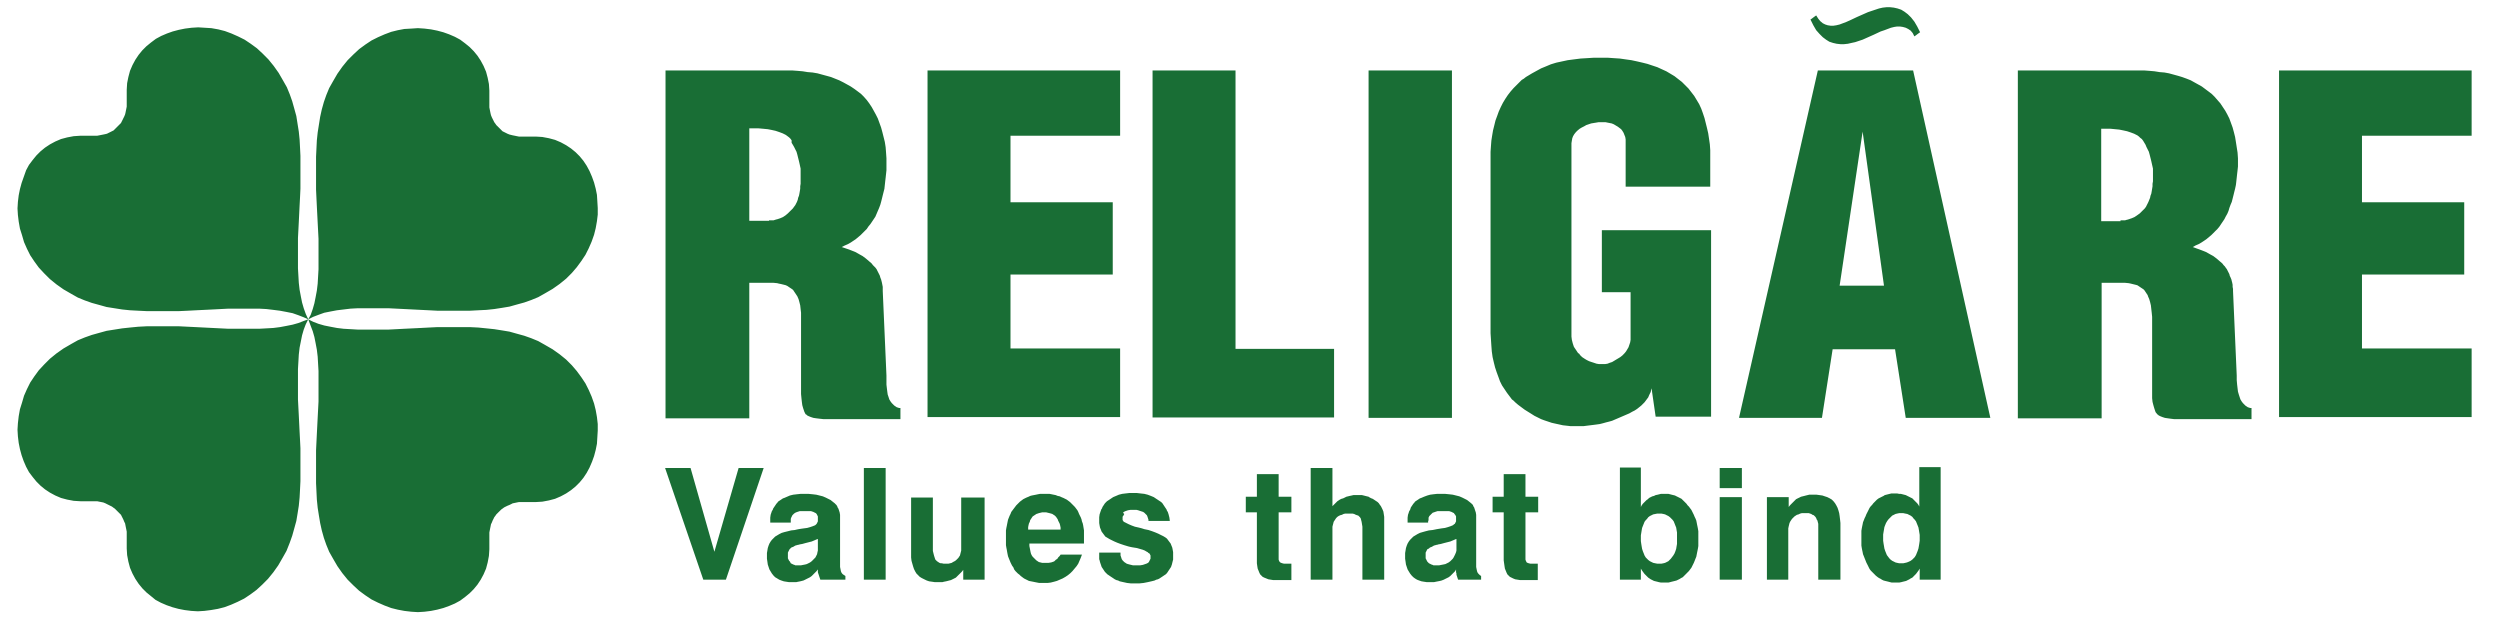 <?xml version="1.0" encoding="UTF-8"?>
<svg viewBox="0 0 81 20" version="1.1" xmlns="http://www.w3.org/2000/svg" xmlns:xlink="http://www.w3.org/1999/xlink">
    <!-- Generator: Sketch 59.1 (86144) - https://sketch.com -->
    <title>Logo/Religare</title>
    <desc>Created with Sketch.</desc>
    <g id="Page-1" stroke="none" stroke-width="1" fill="none" fill-rule="evenodd">
        <g id="Logos" transform="translate(-236, -359)" fill="#196E35">
            <g id="Logo/Religare" transform="translate(236.5, 359)">
                <g id="religare-[Converted]-01" transform="translate(0, 0.154)">
                    <path d="M9.487,10.192 L9.647,10.272 L9.82,10.338 L10.006,10.392 L10.205,10.432 L10.418,10.472 L10.631,10.498 L10.857,10.511 L11.097,10.525 L11.336,10.525 L11.576,10.525 L11.829,10.525 L12.081,10.525 L12.6,10.498 L13.133,10.472 L13.399,10.458 L13.665,10.445 L13.931,10.445 L14.197,10.445 L14.463,10.445 L14.729,10.445 L14.995,10.458 L15.262,10.485 L15.514,10.511 L15.767,10.551 L16.007,10.591 L16.246,10.658 L16.486,10.724 L16.712,10.804 L16.938,10.897 L17.151,11.017 L17.404,11.163 L17.63,11.323 L17.843,11.496 L18.029,11.682 L18.189,11.869 L18.335,12.068 L18.468,12.268 L18.575,12.481 L18.668,12.694 L18.748,12.92 L18.801,13.133 L18.841,13.359 L18.867,13.585 L18.867,13.798 L18.854,14.011 L18.841,14.224 L18.801,14.423 L18.748,14.623 L18.681,14.809 L18.601,14.995 L18.508,15.168 L18.402,15.328 L18.282,15.474 L18.149,15.607 L18.002,15.727 L17.843,15.834 L17.67,15.927 L17.484,16.007 L17.284,16.06 L17.071,16.1 L16.858,16.113 L16.632,16.113 L16.552,16.113 L16.472,16.113 L16.393,16.113 L16.313,16.113 L16.246,16.126 L16.18,16.14 L16.113,16.153 L16.06,16.18 L16.007,16.206 L15.94,16.233 L15.887,16.259 L15.834,16.286 L15.78,16.326 L15.741,16.353 L15.701,16.393 L15.661,16.432 L15.621,16.472 L15.581,16.512 L15.554,16.552 L15.514,16.605 L15.488,16.659 L15.461,16.712 L15.435,16.778 L15.408,16.832 L15.395,16.898 L15.381,16.965 L15.368,17.031 L15.355,17.098 L15.355,17.178 L15.355,17.257 L15.355,17.337 L15.355,17.417 L15.355,17.643 L15.341,17.856 L15.301,18.069 L15.248,18.269 L15.168,18.455 L15.075,18.628 L14.969,18.788 L14.849,18.934 L14.716,19.067 L14.57,19.187 L14.41,19.306 L14.237,19.4 L14.051,19.479 L13.864,19.546 L13.665,19.599 L13.465,19.639 L13.252,19.666 L13.04,19.679 L12.827,19.666 L12.6,19.639 L12.388,19.599 L12.175,19.546 L11.962,19.466 L11.749,19.373 L11.536,19.267 L11.336,19.133 L11.137,18.987 L10.951,18.814 L10.764,18.628 L10.591,18.415 L10.432,18.189 L10.285,17.936 L10.165,17.723 L10.072,17.497 L9.993,17.271 L9.926,17.031 L9.873,16.792 L9.833,16.552 L9.793,16.299 L9.766,16.033 L9.753,15.767 L9.74,15.501 L9.74,15.235 L9.74,14.969 L9.74,14.703 L9.74,14.437 L9.753,14.17 L9.766,13.904 L9.793,13.372 L9.82,12.853 L9.82,12.6 L9.82,12.348 L9.82,12.108 L9.82,11.869 L9.806,11.629 L9.793,11.403 L9.766,11.177 L9.726,10.964 L9.686,10.764 L9.633,10.578 L9.567,10.405 L9.487,10.192 L9.487,10.192 Z M9.487,10.192 L9.407,10.352 L9.341,10.525 L9.287,10.711 L9.247,10.911 L9.207,11.11 L9.181,11.336 L9.168,11.563 L9.154,11.802 L9.154,12.042 L9.154,12.281 L9.154,12.534 L9.154,12.787 L9.181,13.306 L9.207,13.838 L9.221,14.104 L9.234,14.37 L9.234,14.636 L9.234,14.902 L9.234,15.168 L9.234,15.435 L9.221,15.701 L9.207,15.967 L9.181,16.233 L9.141,16.486 L9.101,16.725 L9.035,16.965 L8.968,17.204 L8.888,17.43 L8.782,17.696 L8.662,17.909 L8.516,18.162 L8.356,18.388 L8.183,18.601 L7.997,18.788 L7.81,18.96 L7.611,19.107 L7.411,19.24 L7.198,19.346 L6.985,19.44 L6.773,19.519 L6.56,19.573 L6.333,19.612 L6.121,19.639 L5.908,19.652 L5.695,19.639 L5.482,19.612 L5.282,19.573 L5.083,19.519 L4.896,19.453 L4.71,19.373 L4.537,19.28 L4.391,19.16 L4.244,19.04 L4.111,18.907 L3.992,18.761 L3.885,18.601 L3.792,18.428 L3.712,18.242 L3.659,18.042 L3.619,17.83 L3.606,17.617 L3.606,17.39 L3.606,17.311 L3.606,17.231 L3.606,17.151 L3.606,17.071 L3.593,17.005 L3.579,16.938 L3.566,16.872 L3.553,16.805 L3.526,16.752 L3.499,16.685 L3.473,16.632 L3.446,16.579 L3.42,16.526 L3.38,16.486 L3.34,16.446 L3.3,16.406 L3.26,16.366 L3.22,16.326 L3.18,16.299 L3.127,16.259 L3.074,16.233 L3.02,16.206 L2.967,16.18 L2.914,16.153 L2.847,16.126 L2.781,16.113 L2.714,16.1 L2.648,16.086 L2.568,16.086 L2.488,16.086 L2.408,16.086 L2.328,16.086 L2.102,16.086 L1.889,16.073 L1.677,16.033 L1.477,15.98 L1.291,15.9 L1.118,15.807 L0.958,15.701 L0.812,15.581 L0.679,15.448 L0.559,15.301 L0.439,15.142 L0.346,14.969 L0.266,14.783 L0.2,14.596 L0.146,14.397 L0.106,14.197 L0.08,13.984 L0.067,13.771 L0.08,13.558 L0.106,13.332 L0.146,13.106 L0.213,12.893 L0.279,12.667 L0.373,12.454 L0.479,12.241 L0.612,12.042 L0.758,11.842 L0.931,11.656 L1.118,11.469 L1.331,11.296 L1.557,11.137 L1.81,10.99 L2.022,10.871 L2.249,10.778 L2.475,10.698 L2.714,10.631 L2.954,10.565 L3.207,10.525 L3.459,10.485 L3.712,10.458 L3.978,10.432 L4.244,10.418 L4.511,10.418 L4.777,10.418 L5.043,10.418 L5.309,10.418 L5.588,10.432 L5.854,10.445 L6.387,10.472 L6.906,10.498 L7.158,10.498 L7.411,10.498 L7.651,10.498 L7.89,10.498 L8.13,10.485 L8.356,10.472 L8.569,10.445 L8.782,10.405 L8.981,10.365 L9.168,10.312 L9.341,10.245 L9.487,10.192 L9.487,10.192 Z M9.487,10.192 L9.647,10.112 L9.82,10.046 L10.006,9.979 L10.205,9.939 L10.418,9.899 L10.631,9.873 L10.857,9.846 L11.097,9.833 L11.336,9.833 L11.576,9.833 L11.829,9.833 L12.081,9.833 L12.6,9.859 L13.133,9.886 L13.399,9.899 L13.665,9.913 L13.931,9.913 L14.197,9.913 L14.463,9.913 L14.729,9.913 L14.995,9.899 L15.262,9.886 L15.514,9.859 L15.767,9.82 L16.007,9.78 L16.246,9.713 L16.486,9.647 L16.712,9.567 L16.938,9.474 L17.151,9.354 L17.404,9.207 L17.63,9.048 L17.843,8.875 L18.029,8.689 L18.189,8.502 L18.335,8.303 L18.468,8.103 L18.575,7.89 L18.668,7.677 L18.748,7.451 L18.801,7.238 L18.841,7.012 L18.867,6.799 L18.867,6.586 L18.854,6.373 L18.841,6.16 L18.801,5.961 L18.748,5.761 L18.681,5.575 L18.601,5.389 L18.508,5.216 L18.402,5.056 L18.282,4.91 L18.149,4.777 L18.002,4.657 L17.843,4.551 L17.67,4.457 L17.484,4.378 L17.284,4.324 L17.071,4.284 L16.858,4.271 L16.632,4.271 L16.552,4.271 L16.472,4.271 L16.393,4.271 L16.313,4.271 L16.246,4.258 L16.18,4.244 L16.113,4.231 L16.06,4.218 L16.007,4.205 L15.94,4.178 L15.887,4.151 L15.834,4.125 L15.78,4.098 L15.741,4.058 L15.701,4.018 L15.661,3.978 L15.621,3.938 L15.581,3.899 L15.554,3.859 L15.514,3.805 L15.488,3.752 L15.461,3.699 L15.435,3.646 L15.408,3.579 L15.395,3.526 L15.381,3.459 L15.368,3.393 L15.355,3.326 L15.355,3.247 L15.355,3.167 L15.355,3.087 L15.355,3.007 L15.355,2.781 L15.341,2.568 L15.301,2.368 L15.248,2.169 L15.168,1.983 L15.075,1.81 L14.969,1.65 L14.849,1.504 L14.716,1.37 L14.57,1.251 L14.41,1.131 L14.237,1.038 L14.051,0.958 L13.864,0.891 L13.665,0.838 L13.465,0.798 L13.252,0.772 L13.04,0.758 L12.827,0.772 L12.6,0.785 L12.388,0.825 L12.175,0.878 L11.962,0.958 L11.749,1.051 L11.536,1.158 L11.336,1.291 L11.137,1.437 L10.951,1.61 L10.764,1.796 L10.591,2.009 L10.432,2.235 L10.285,2.488 L10.165,2.701 L10.072,2.927 L9.993,3.153 L9.926,3.393 L9.873,3.632 L9.833,3.885 L9.793,4.138 L9.766,4.391 L9.753,4.657 L9.74,4.923 L9.74,5.189 L9.74,5.455 L9.74,5.721 L9.74,5.988 L9.753,6.267 L9.766,6.533 L9.793,7.065 L9.82,7.584 L9.82,7.837 L9.82,8.09 L9.82,8.329 L9.82,8.569 L9.806,8.808 L9.793,9.035 L9.766,9.261 L9.726,9.474 L9.686,9.673 L9.633,9.859 L9.567,10.046 L9.487,10.192 L9.487,10.192 Z M9.487,10.192 L9.407,10.019 L9.341,9.833 L9.287,9.647 L9.247,9.447 L9.207,9.234 L9.181,9.008 L9.168,8.782 L9.154,8.542 L9.154,8.303 L9.154,8.063 L9.154,7.81 L9.154,7.558 L9.181,7.039 L9.207,6.506 L9.221,6.24 L9.234,5.961 L9.234,5.695 L9.234,5.429 L9.234,5.163 L9.234,4.896 L9.221,4.63 L9.207,4.364 L9.181,4.111 L9.141,3.859 L9.101,3.606 L9.035,3.366 L8.968,3.127 L8.888,2.901 L8.795,2.674 L8.675,2.462 L8.529,2.209 L8.369,1.983 L8.196,1.77 L8.01,1.583 L7.824,1.41 L7.624,1.264 L7.425,1.131 L7.212,1.025 L6.999,0.931 L6.786,0.852 L6.573,0.798 L6.347,0.758 L6.134,0.745 L5.921,0.732 L5.708,0.745 L5.495,0.772 L5.296,0.812 L5.096,0.865 L4.91,0.931 L4.723,1.011 L4.551,1.104 L4.391,1.224 L4.244,1.344 L4.111,1.477 L3.992,1.623 L3.885,1.783 L3.792,1.956 L3.712,2.142 L3.659,2.342 L3.619,2.541 L3.606,2.754 L3.606,2.98 L3.606,3.06 L3.606,3.14 L3.606,3.22 L3.606,3.3 L3.593,3.366 L3.579,3.433 L3.566,3.499 L3.553,3.553 L3.526,3.619 L3.499,3.672 L3.473,3.726 L3.446,3.779 L3.42,3.832 L3.38,3.872 L3.34,3.912 L3.3,3.952 L3.26,3.992 L3.22,4.032 L3.18,4.072 L3.127,4.098 L3.074,4.125 L3.02,4.151 L2.967,4.178 L2.914,4.191 L2.847,4.205 L2.781,4.218 L2.714,4.231 L2.648,4.244 L2.568,4.244 L2.488,4.244 L2.408,4.244 L2.328,4.244 L2.102,4.244 L1.889,4.258 L1.677,4.298 L1.477,4.351 L1.291,4.431 L1.118,4.524 L0.958,4.63 L0.812,4.75 L0.679,4.883 L0.559,5.03 L0.439,5.189 L0.346,5.362 L0.266,5.588 L0.2,5.775 L0.146,5.974 L0.106,6.174 L0.08,6.387 L0.067,6.6 L0.08,6.812 L0.106,7.025 L0.146,7.252 L0.213,7.464 L0.279,7.691 L0.373,7.904 L0.479,8.116 L0.612,8.316 L0.758,8.516 L0.931,8.702 L1.118,8.888 L1.331,9.061 L1.557,9.221 L1.81,9.367 L2.022,9.487 L2.249,9.58 L2.475,9.66 L2.714,9.726 L2.954,9.793 L3.207,9.833 L3.459,9.873 L3.712,9.899 L3.978,9.913 L4.244,9.926 L4.511,9.926 L4.777,9.926 L5.043,9.926 L5.309,9.926 L5.588,9.913 L5.854,9.899 L6.387,9.873 L6.906,9.846 L7.158,9.846 L7.411,9.846 L7.651,9.846 L7.89,9.846 L8.13,9.859 L8.356,9.886 L8.569,9.913 L8.782,9.953 L8.981,9.993 L9.168,10.059 L9.341,10.126 L9.487,10.192 L9.487,10.192 Z M29.552,2.129 L35.792,2.129 L35.792,4.244 L32.24,4.244 L32.24,6.4 L35.553,6.4 L35.553,8.742 L32.24,8.742 L32.24,11.137 L35.792,11.137 L35.792,13.359 L29.552,13.359 L29.552,2.129 L29.552,2.129 Z M21.089,2.129 L25.001,2.129 L25.174,2.129 L25.347,2.142 L25.507,2.156 L25.667,2.182 L25.826,2.195 L25.986,2.222 L26.132,2.262 L26.279,2.302 L26.425,2.342 L26.558,2.395 L26.691,2.448 L26.824,2.515 L26.944,2.581 L27.064,2.648 L27.183,2.728 L27.29,2.807 L27.396,2.887 L27.489,2.98 L27.583,3.087 L27.662,3.193 L27.742,3.313 L27.809,3.433 L27.875,3.553 L27.942,3.686 L27.995,3.832 L28.048,3.978 L28.088,4.125 L28.128,4.284 L28.168,4.444 L28.195,4.617 L28.208,4.79 L28.221,4.976 L28.221,5.109 L28.221,5.242 L28.221,5.362 L28.208,5.482 L28.195,5.602 L28.181,5.721 L28.168,5.841 L28.155,5.961 L28.128,6.067 L28.101,6.174 L28.075,6.28 L28.048,6.387 L28.022,6.48 L27.982,6.586 L27.942,6.679 L27.902,6.773 L27.862,6.866 L27.809,6.946 L27.756,7.025 L27.702,7.105 L27.636,7.185 L27.583,7.265 L27.516,7.331 L27.449,7.398 L27.383,7.464 L27.303,7.531 L27.223,7.598 L27.143,7.651 L27.064,7.704 L26.97,7.757 L26.877,7.797 L26.771,7.85 L26.931,7.904 L27.077,7.957 L27.21,8.01 L27.33,8.077 L27.449,8.143 L27.556,8.223 L27.649,8.303 L27.742,8.383 L27.782,8.436 L27.822,8.476 L27.862,8.516 L27.902,8.569 L27.928,8.622 L27.955,8.675 L27.982,8.728 L28.008,8.782 L28.022,8.835 L28.048,8.901 L28.062,8.955 L28.075,9.008 L28.088,9.074 L28.101,9.141 L28.101,9.207 L28.101,9.274 L28.221,12.015 L28.221,12.161 L28.221,12.308 L28.235,12.427 L28.248,12.534 L28.261,12.627 L28.288,12.707 L28.314,12.787 L28.354,12.853 L28.394,12.906 L28.434,12.946 L28.474,12.986 L28.514,13.013 L28.554,13.04 L28.594,13.053 L28.634,13.066 L28.674,13.066 L28.674,13.425 L26.292,13.425 L26.172,13.425 L26.052,13.412 L25.946,13.399 L25.853,13.385 L25.773,13.359 L25.706,13.332 L25.68,13.319 L25.653,13.306 L25.627,13.279 L25.6,13.266 L25.587,13.239 L25.573,13.212 L25.56,13.186 L25.547,13.146 L25.52,13.066 L25.494,12.973 L25.48,12.867 L25.467,12.747 L25.454,12.614 L25.454,12.467 L25.454,10.112 L25.454,9.979 L25.44,9.859 L25.427,9.74 L25.4,9.633 L25.374,9.54 L25.334,9.447 L25.307,9.407 L25.281,9.367 L25.254,9.327 L25.227,9.287 L25.201,9.247 L25.174,9.221 L25.134,9.194 L25.094,9.168 L25.054,9.141 L25.015,9.114 L24.961,9.088 L24.908,9.074 L24.855,9.061 L24.802,9.048 L24.735,9.035 L24.682,9.021 L24.549,9.008 L24.402,9.008 L23.777,9.008 L23.777,13.399 L21.063,13.399 L21.063,2.129 L21.089,2.129 Z M36.843,2.129 L39.531,2.129 L39.531,11.15 L42.724,11.15 L42.724,13.372 L36.843,13.372 L36.843,2.129 L36.843,2.129 Z M43.842,2.129 L46.543,2.129 L46.543,13.385 L43.842,13.385 L43.842,2.129 L43.842,2.129 Z M53.01,12.427 L52.996,12.481 L52.983,12.547 L52.956,12.6 L52.93,12.654 L52.903,12.72 L52.863,12.773 L52.823,12.827 L52.783,12.88 L52.73,12.933 L52.677,12.986 L52.61,13.04 L52.544,13.093 L52.464,13.146 L52.384,13.186 L52.291,13.239 L52.198,13.279 L52.105,13.319 L52.012,13.359 L51.919,13.399 L51.825,13.439 L51.732,13.479 L51.639,13.505 L51.533,13.532 L51.44,13.558 L51.333,13.585 L51.24,13.598 L51.133,13.612 L51.027,13.625 L50.921,13.638 L50.814,13.652 L50.708,13.652 L50.561,13.652 L50.521,13.652 L50.481,13.652 L50.428,13.652 L50.375,13.652 L50.255,13.638 L50.136,13.625 L50.016,13.598 L49.896,13.572 L49.776,13.545 L49.657,13.505 L49.537,13.465 L49.43,13.425 L49.324,13.372 L49.217,13.319 L49.111,13.252 L49.005,13.186 L48.898,13.119 L48.792,13.04 L48.685,12.96 L48.592,12.88 L48.539,12.827 L48.486,12.787 L48.446,12.733 L48.406,12.68 L48.326,12.574 L48.246,12.454 L48.166,12.334 L48.1,12.201 L48.047,12.055 L47.993,11.909 L47.94,11.749 L47.9,11.589 L47.86,11.416 L47.834,11.23 L47.82,11.044 L47.807,10.844 L47.794,10.644 L47.794,10.432 L47.794,4.95 L47.794,4.763 L47.807,4.577 L47.82,4.404 L47.847,4.231 L47.874,4.072 L47.914,3.912 L47.953,3.752 L48.007,3.606 L48.06,3.459 L48.126,3.313 L48.193,3.18 L48.273,3.047 L48.353,2.927 L48.446,2.807 L48.539,2.701 L48.645,2.595 L48.699,2.541 L48.752,2.488 L48.805,2.435 L48.872,2.395 L48.938,2.342 L49.005,2.302 L49.071,2.262 L49.138,2.222 L49.284,2.142 L49.43,2.062 L49.59,1.996 L49.75,1.929 L49.923,1.876 L50.109,1.836 L50.295,1.796 L50.495,1.77 L50.708,1.743 L50.921,1.73 L51.147,1.716 L51.386,1.716 L51.586,1.716 L51.785,1.73 L51.985,1.743 L52.171,1.77 L52.358,1.796 L52.544,1.836 L52.717,1.876 L52.877,1.916 L53.036,1.969 L53.196,2.022 L53.342,2.089 L53.489,2.156 L53.622,2.235 L53.755,2.315 L53.874,2.408 L53.994,2.501 L54.101,2.608 L54.207,2.714 L54.3,2.834 L54.393,2.954 L54.473,3.087 L54.553,3.22 L54.62,3.366 L54.673,3.513 L54.726,3.672 L54.766,3.832 L54.806,3.992 L54.846,4.165 L54.872,4.338 L54.899,4.524 L54.912,4.71 L54.912,4.91 L54.912,5.894 L52.171,5.894 L52.171,4.444 L52.171,4.364 L52.158,4.284 L52.131,4.218 L52.105,4.151 L52.065,4.085 L52.025,4.032 L51.972,3.992 L51.919,3.952 L51.852,3.912 L51.785,3.872 L51.719,3.845 L51.652,3.832 L51.586,3.819 L51.519,3.805 L51.44,3.805 L51.36,3.805 L51.36,3.805 L51.333,3.805 L51.306,3.805 L51.293,3.805 L51.213,3.819 L51.133,3.832 L51.054,3.845 L50.974,3.872 L50.894,3.899 L50.827,3.938 L50.748,3.978 L50.681,4.018 L50.615,4.072 L50.561,4.125 L50.508,4.191 L50.468,4.258 L50.442,4.324 L50.428,4.404 L50.415,4.484 L50.415,4.564 L50.415,10.644 L50.415,10.751 L50.428,10.857 L50.442,10.911 L50.455,10.964 L50.468,11.004 L50.481,11.044 L50.495,11.084 L50.521,11.123 L50.548,11.163 L50.575,11.203 L50.601,11.243 L50.628,11.283 L50.668,11.31 L50.694,11.35 L50.761,11.416 L50.841,11.469 L50.907,11.509 L50.987,11.549 L51.067,11.576 L51.147,11.602 L51.227,11.629 L51.306,11.642 L51.32,11.642 L51.346,11.642 L51.373,11.642 L51.4,11.642 L51.44,11.642 L51.466,11.642 L51.493,11.642 L51.506,11.642 L51.586,11.629 L51.652,11.602 L51.732,11.576 L51.799,11.536 L51.865,11.496 L51.932,11.456 L51.998,11.416 L52.065,11.363 L52.131,11.296 L52.185,11.23 L52.225,11.163 L52.264,11.097 L52.291,11.017 L52.318,10.937 L52.331,10.857 L52.331,10.764 L52.331,9.314 L51.4,9.314 L51.4,7.305 L54.939,7.305 L54.939,13.346 L53.143,13.346 L53.01,12.427 L53.01,12.427 Z M58.398,2.129 L61.485,2.129 L63.987,13.385 L61.246,13.385 L60.9,11.163 L58.877,11.163 L58.531,13.385 L55.844,13.385 L58.398,2.129 L58.398,2.129 Z M64.878,2.129 L68.803,2.129 L68.976,2.129 L69.149,2.142 L69.309,2.156 L69.469,2.182 L69.628,2.195 L69.775,2.222 L69.921,2.262 L70.067,2.302 L70.2,2.342 L70.347,2.395 L70.48,2.448 L70.6,2.515 L70.719,2.581 L70.839,2.648 L70.946,2.728 L71.052,2.807 L71.158,2.887 L71.252,2.98 L71.345,3.087 L71.438,3.193 L71.518,3.313 L71.598,3.433 L71.664,3.553 L71.731,3.686 L71.784,3.832 L71.837,3.978 L71.877,4.125 L71.917,4.284 L71.943,4.444 L71.97,4.617 L71.997,4.79 L72.01,4.976 L72.01,5.109 L72.01,5.242 L71.997,5.362 L71.983,5.482 L71.97,5.602 L71.957,5.721 L71.943,5.841 L71.917,5.961 L71.89,6.067 L71.864,6.174 L71.837,6.28 L71.81,6.387 L71.77,6.48 L71.731,6.586 L71.704,6.679 L71.664,6.773 L71.611,6.866 L71.571,6.946 L71.518,7.025 L71.464,7.105 L71.411,7.185 L71.345,7.265 L71.278,7.331 L71.212,7.398 L71.145,7.464 L71.065,7.531 L70.985,7.598 L70.906,7.651 L70.826,7.704 L70.733,7.757 L70.64,7.797 L70.546,7.85 L70.693,7.904 L70.839,7.957 L70.972,8.01 L71.092,8.077 L71.212,8.143 L71.318,8.223 L71.411,8.303 L71.504,8.383 L71.544,8.436 L71.584,8.476 L71.611,8.516 L71.651,8.569 L71.677,8.622 L71.704,8.675 L71.731,8.728 L71.744,8.782 L71.77,8.835 L71.797,8.901 L71.81,8.955 L71.824,9.008 L71.837,9.074 L71.837,9.141 L71.85,9.207 L71.85,9.274 L71.97,12.015 L71.97,12.161 L71.983,12.308 L71.997,12.427 L72.01,12.534 L72.037,12.627 L72.063,12.707 L72.09,12.787 L72.13,12.853 L72.17,12.906 L72.21,12.946 L72.249,12.986 L72.289,13.013 L72.329,13.04 L72.369,13.053 L72.409,13.066 L72.449,13.066 L72.449,13.425 L70.054,13.425 L69.934,13.425 L69.828,13.412 L69.735,13.399 L69.642,13.385 L69.562,13.359 L69.495,13.332 L69.469,13.319 L69.442,13.306 L69.415,13.279 L69.389,13.266 L69.375,13.239 L69.349,13.212 L69.336,13.186 L69.322,13.146 L69.296,13.066 L69.269,12.973 L69.242,12.867 L69.229,12.747 L69.229,12.614 L69.229,12.467 L69.229,10.112 L69.216,9.979 L69.202,9.859 L69.189,9.74 L69.163,9.633 L69.136,9.54 L69.096,9.447 L69.083,9.407 L69.056,9.367 L69.03,9.327 L69.003,9.287 L68.976,9.247 L68.95,9.221 L68.91,9.194 L68.87,9.168 L68.83,9.141 L68.79,9.114 L68.75,9.088 L68.697,9.074 L68.644,9.061 L68.59,9.048 L68.537,9.035 L68.471,9.021 L68.338,9.008 L68.191,9.008 L67.593,9.008 L67.593,13.399 L64.878,13.399 L64.878,2.129 L64.878,2.129 Z M73.341,2.129 L79.581,2.129 L79.581,4.244 L76.028,4.244 L76.028,6.4 L79.341,6.4 L79.341,8.742 L76.028,8.742 L76.028,11.137 L79.581,11.137 L79.581,13.359 L73.341,13.359 L73.341,2.129 L73.341,2.129 Z M58.159,0.479 L58.252,0.665 L58.345,0.825 L58.452,0.945 L58.558,1.051 L58.664,1.131 L58.771,1.198 L58.891,1.237 L59.01,1.264 L59.13,1.277 L59.25,1.277 L59.37,1.264 L59.489,1.237 L59.609,1.211 L59.729,1.171 L59.849,1.131 L59.968,1.078 L60.208,0.971 L60.434,0.865 L60.554,0.825 L60.66,0.785 L60.767,0.745 L60.873,0.719 L60.966,0.705 L61.059,0.705 L61.153,0.719 L61.246,0.745 L61.326,0.785 L61.405,0.838 L61.472,0.918 L61.525,1.025 L61.565,0.998 L61.618,0.958 L61.672,0.918 L61.711,0.891 L61.618,0.705 L61.525,0.546 L61.419,0.412 L61.312,0.306 L61.206,0.226 L61.099,0.16 L60.98,0.12 L60.86,0.093 L60.74,0.08 L60.62,0.08 L60.501,0.093 L60.381,0.12 L60.261,0.16 L60.141,0.2 L60.022,0.24 L59.902,0.293 L59.662,0.399 L59.436,0.506 L59.316,0.559 L59.21,0.599 L59.104,0.639 L58.997,0.665 L58.904,0.679 L58.811,0.679 L58.718,0.665 L58.638,0.639 L58.558,0.599 L58.478,0.532 L58.412,0.452 L58.345,0.346 L58.305,0.373 L58.252,0.412 L58.199,0.452 L58.159,0.479 L58.159,0.479 Z M68.205,6.985 L68.258,6.985 L68.311,6.985 L68.351,6.985 L68.391,6.972 L68.444,6.959 L68.484,6.946 L68.524,6.932 L68.564,6.919 L68.657,6.879 L68.737,6.826 L68.83,6.759 L68.91,6.679 L68.95,6.64 L68.99,6.6 L69.03,6.546 L69.056,6.493 L69.083,6.44 L69.109,6.387 L69.136,6.32 L69.163,6.254 L69.176,6.187 L69.202,6.121 L69.216,6.041 L69.229,5.961 L69.242,5.881 L69.242,5.801 L69.256,5.721 L69.256,5.628 L69.256,5.309 L69.229,5.189 L69.202,5.069 L69.176,4.963 L69.149,4.857 L69.123,4.763 L69.083,4.684 L69.043,4.604 L69.016,4.537 L68.976,4.471 L68.936,4.404 L68.896,4.351 L68.843,4.311 L68.803,4.271 L68.75,4.231 L68.697,4.205 L68.644,4.178 L68.537,4.138 L68.417,4.098 L68.298,4.072 L68.165,4.045 L68.032,4.032 L67.885,4.018 L67.739,4.018 L67.579,4.018 L67.579,7.012 L68.205,7.012 L68.205,6.985 Z M60.541,9.101 L59.849,4.111 L59.104,9.101 L60.541,9.101 L60.541,9.101 Z M24.416,6.985 L24.469,6.985 L24.509,6.985 L24.562,6.985 L24.602,6.972 L24.642,6.959 L24.695,6.946 L24.735,6.932 L24.775,6.919 L24.868,6.879 L24.948,6.826 L25.028,6.759 L25.108,6.679 L25.148,6.64 L25.188,6.6 L25.227,6.546 L25.267,6.493 L25.294,6.44 L25.321,6.387 L25.347,6.32 L25.36,6.254 L25.387,6.187 L25.4,6.121 L25.414,6.041 L25.427,5.961 L25.427,5.881 L25.44,5.801 L25.44,5.721 L25.44,5.628 L25.44,5.309 L25.414,5.189 L25.387,5.069 L25.36,4.963 L25.334,4.857 L25.307,4.763 L25.267,4.684 L25.227,4.604 L25.188,4.537 L25.148,4.471 L25.148,4.391 L25.108,4.338 L25.068,4.298 L25.015,4.258 L24.961,4.218 L24.908,4.191 L24.855,4.165 L24.748,4.125 L24.629,4.085 L24.509,4.058 L24.376,4.032 L24.23,4.018 L24.083,4.005 L23.937,4.005 L23.777,4.005 L23.777,6.999 L24.416,6.999 L24.416,6.985 Z M62.377,14.995 L62.377,18.628 L61.698,18.628 L61.698,18.269 L61.658,18.335 L61.618,18.388 L61.578,18.442 L61.538,18.481 L61.499,18.521 L61.459,18.561 L61.405,18.588 L61.365,18.615 L61.312,18.641 L61.259,18.668 L61.206,18.681 L61.153,18.694 L61.099,18.708 L61.033,18.721 L60.98,18.721 L60.913,18.721 L60.86,18.721 L60.793,18.721 L60.74,18.708 L60.687,18.694 L60.634,18.681 L60.58,18.668 L60.527,18.654 L60.474,18.628 L60.434,18.601 L60.381,18.575 L60.341,18.548 L60.274,18.495 L60.235,18.455 L60.195,18.415 L60.155,18.375 L60.115,18.335 L60.075,18.282 L60.048,18.229 L60.022,18.175 L59.995,18.122 L59.968,18.069 L59.942,18.002 L59.915,17.936 L59.889,17.869 L59.862,17.803 L59.849,17.736 L59.835,17.67 L59.822,17.603 L59.809,17.523 L59.809,17.444 L59.809,17.364 L59.809,17.284 L59.809,17.204 L59.809,17.124 L59.809,17.044 L59.822,16.965 L59.835,16.898 L59.849,16.832 L59.862,16.765 L59.889,16.699 L59.915,16.632 L59.942,16.579 L59.968,16.512 L59.995,16.459 L60.022,16.406 L60.048,16.353 L60.075,16.299 L60.115,16.246 L60.155,16.206 L60.195,16.153 L60.235,16.113 L60.274,16.073 L60.314,16.033 L60.368,15.993 L60.421,15.967 L60.474,15.94 L60.527,15.914 L60.567,15.887 L60.62,15.874 L60.674,15.86 L60.727,15.847 L60.78,15.834 L60.833,15.834 L60.9,15.834 L60.966,15.834 L61.033,15.847 L61.086,15.847 L61.139,15.86 L61.193,15.874 L61.246,15.887 L61.299,15.914 L61.352,15.94 L61.405,15.967 L61.459,15.993 L61.499,16.033 L61.538,16.073 L61.578,16.113 L61.618,16.153 L61.658,16.206 L61.685,16.259 L61.685,14.982 L62.377,14.982 L62.377,14.995 Z M60.514,17.271 L60.514,17.364 L60.527,17.457 L60.541,17.537 L60.554,17.617 L60.58,17.696 L60.607,17.763 L60.634,17.83 L60.674,17.883 L60.714,17.936 L60.753,17.976 L60.807,18.016 L60.86,18.042 L60.913,18.069 L60.966,18.082 L61.033,18.096 L61.099,18.096 L61.166,18.096 L61.232,18.082 L61.286,18.069 L61.352,18.042 L61.405,18.016 L61.459,17.976 L61.499,17.936 L61.538,17.896 L61.578,17.83 L61.605,17.763 L61.632,17.696 L61.658,17.617 L61.672,17.537 L61.685,17.457 L61.698,17.364 L61.698,17.271 L61.698,17.178 L61.685,17.098 L61.672,17.018 L61.658,16.938 L61.632,16.872 L61.605,16.805 L61.578,16.738 L61.538,16.685 L61.499,16.645 L61.459,16.592 L61.405,16.552 L61.352,16.526 L61.299,16.499 L61.232,16.486 L61.166,16.472 L61.099,16.472 L61.033,16.472 L60.966,16.486 L60.913,16.499 L60.86,16.526 L60.807,16.552 L60.767,16.592 L60.727,16.632 L60.687,16.672 L60.647,16.725 L60.607,16.792 L60.58,16.858 L60.554,16.925 L60.541,17.005 L60.527,17.084 L60.514,17.164 L60.514,17.271 L60.514,17.271 Z M56.748,18.628 L56.748,15.953 L57.454,15.953 L57.454,16.273 L57.494,16.22 L57.533,16.18 L57.573,16.14 L57.613,16.1 L57.653,16.06 L57.693,16.02 L57.746,15.993 L57.8,15.967 L57.853,15.94 L57.906,15.927 L57.959,15.914 L58.012,15.9 L58.066,15.887 L58.119,15.874 L58.185,15.874 L58.252,15.874 L58.358,15.874 L58.452,15.887 L58.545,15.9 L58.625,15.927 L58.704,15.953 L58.784,15.993 L58.851,16.033 L58.904,16.086 L58.957,16.153 L58.997,16.22 L59.037,16.299 L59.064,16.379 L59.09,16.472 L59.104,16.565 L59.117,16.672 L59.13,16.792 L59.13,18.628 L58.412,18.628 L58.412,17.005 L58.412,16.938 L58.412,16.872 L58.412,16.818 L58.398,16.765 L58.385,16.712 L58.358,16.672 L58.345,16.632 L58.319,16.592 L58.292,16.565 L58.265,16.539 L58.225,16.526 L58.185,16.499 L58.146,16.486 L58.106,16.472 L58.052,16.472 L57.999,16.472 L57.933,16.472 L57.879,16.472 L57.826,16.486 L57.773,16.512 L57.72,16.526 L57.68,16.552 L57.64,16.579 L57.6,16.619 L57.56,16.659 L57.533,16.699 L57.507,16.738 L57.48,16.792 L57.467,16.845 L57.454,16.898 L57.44,16.965 L57.44,17.031 L57.44,18.628 L56.748,18.628 L56.748,18.628 Z M55.218,15.661 L55.218,15.009 L55.937,15.009 L55.937,15.661 L55.218,15.661 L55.218,15.661 Z M55.218,18.628 L55.218,15.953 L55.937,15.953 L55.937,18.628 L55.218,18.628 L55.218,18.628 Z M51.972,14.995 L52.664,14.995 L52.664,16.273 L52.69,16.22 L52.73,16.166 L52.77,16.126 L52.81,16.086 L52.85,16.047 L52.89,16.02 L52.93,15.98 L52.983,15.953 L53.036,15.927 L53.089,15.914 L53.143,15.887 L53.209,15.874 L53.262,15.86 L53.316,15.847 L53.382,15.847 L53.449,15.847 L53.502,15.847 L53.555,15.847 L53.608,15.86 L53.662,15.874 L53.715,15.887 L53.768,15.9 L53.821,15.927 L53.874,15.953 L53.928,15.98 L53.981,16.007 L54.021,16.047 L54.061,16.086 L54.101,16.126 L54.141,16.166 L54.18,16.22 L54.22,16.259 L54.26,16.313 L54.3,16.366 L54.327,16.419 L54.353,16.472 L54.38,16.526 L54.407,16.592 L54.433,16.645 L54.46,16.712 L54.473,16.778 L54.486,16.845 L54.5,16.911 L54.513,16.978 L54.526,17.058 L54.526,17.138 L54.526,17.217 L54.526,17.297 L54.526,17.377 L54.526,17.457 L54.526,17.537 L54.513,17.617 L54.5,17.683 L54.486,17.75 L54.473,17.816 L54.46,17.883 L54.433,17.949 L54.407,18.016 L54.38,18.082 L54.353,18.136 L54.327,18.189 L54.3,18.242 L54.26,18.295 L54.22,18.348 L54.18,18.388 L54.141,18.428 L54.101,18.468 L54.061,18.508 L54.021,18.548 L53.968,18.575 L53.928,18.601 L53.874,18.628 L53.821,18.654 L53.768,18.668 L53.715,18.681 L53.662,18.694 L53.608,18.708 L53.555,18.721 L53.489,18.721 L53.435,18.721 L53.369,18.721 L53.316,18.721 L53.249,18.708 L53.196,18.694 L53.143,18.681 L53.089,18.668 L53.036,18.641 L52.983,18.615 L52.943,18.588 L52.903,18.561 L52.863,18.521 L52.823,18.481 L52.783,18.442 L52.743,18.388 L52.704,18.335 L52.664,18.269 L52.664,18.628 L51.985,18.628 L51.985,14.995 L51.972,14.995 Z M53.835,17.271 L53.835,17.178 L53.835,17.098 L53.821,17.018 L53.808,16.938 L53.781,16.872 L53.755,16.805 L53.728,16.738 L53.688,16.685 L53.648,16.645 L53.608,16.605 L53.555,16.565 L53.502,16.539 L53.449,16.512 L53.395,16.499 L53.329,16.486 L53.262,16.486 L53.196,16.486 L53.129,16.499 L53.063,16.512 L53.01,16.539 L52.956,16.565 L52.903,16.605 L52.863,16.659 L52.823,16.699 L52.783,16.752 L52.757,16.818 L52.73,16.885 L52.704,16.951 L52.69,17.031 L52.677,17.111 L52.664,17.191 L52.664,17.284 L52.664,17.377 L52.677,17.47 L52.69,17.55 L52.704,17.63 L52.73,17.71 L52.757,17.776 L52.783,17.843 L52.823,17.909 L52.863,17.949 L52.903,17.989 L52.956,18.029 L53.01,18.056 L53.063,18.082 L53.129,18.096 L53.196,18.109 L53.262,18.109 L53.329,18.109 L53.395,18.096 L53.449,18.082 L53.502,18.056 L53.555,18.029 L53.595,17.989 L53.635,17.949 L53.675,17.896 L53.715,17.843 L53.755,17.776 L53.781,17.71 L53.808,17.63 L53.821,17.55 L53.835,17.47 L53.835,17.377 L53.835,17.271 L53.835,17.271 Z M49.337,18.641 L49.284,18.641 L49.231,18.641 L49.178,18.641 L49.111,18.641 L49.058,18.641 L49.005,18.641 L48.965,18.641 L48.938,18.641 L48.845,18.641 L48.752,18.641 L48.672,18.628 L48.592,18.615 L48.526,18.588 L48.472,18.561 L48.419,18.535 L48.379,18.495 L48.339,18.455 L48.313,18.402 L48.286,18.335 L48.259,18.269 L48.246,18.189 L48.233,18.096 L48.22,18.002 L48.22,17.896 L48.22,16.446 L47.86,16.446 L47.86,15.94 L48.22,15.94 L48.22,15.208 L48.925,15.208 L48.925,15.94 L49.337,15.94 L49.337,16.446 L48.925,16.446 L48.925,17.923 L48.925,17.976 L48.938,18.016 L48.951,18.042 L48.965,18.069 L48.991,18.082 L49.031,18.096 L49.084,18.109 L49.151,18.109 L49.324,18.109 L49.324,18.641 L49.337,18.641 Z M46.676,18.295 L46.649,18.348 L46.61,18.388 L46.57,18.428 L46.53,18.468 L46.49,18.508 L46.437,18.548 L46.383,18.575 L46.33,18.601 L46.277,18.628 L46.21,18.654 L46.157,18.668 L46.091,18.681 L46.024,18.694 L45.958,18.708 L45.891,18.708 L45.825,18.708 L45.731,18.708 L45.638,18.694 L45.558,18.681 L45.479,18.654 L45.412,18.628 L45.346,18.588 L45.292,18.548 L45.239,18.495 L45.186,18.428 L45.146,18.362 L45.106,18.295 L45.079,18.215 L45.053,18.136 L45.04,18.042 L45.026,17.949 L45.026,17.856 L45.026,17.763 L45.04,17.683 L45.053,17.603 L45.079,17.523 L45.106,17.457 L45.146,17.39 L45.186,17.337 L45.239,17.284 L45.292,17.231 L45.359,17.191 L45.425,17.151 L45.505,17.111 L45.598,17.084 L45.691,17.058 L45.798,17.031 L45.918,17.018 L45.984,17.005 L46.051,16.991 L46.131,16.978 L46.21,16.965 L46.317,16.951 L46.41,16.925 L46.49,16.898 L46.556,16.872 L46.583,16.858 L46.61,16.832 L46.636,16.818 L46.649,16.792 L46.663,16.765 L46.676,16.738 L46.676,16.712 L46.676,16.685 L46.676,16.645 L46.676,16.605 L46.676,16.579 L46.663,16.552 L46.649,16.526 L46.623,16.499 L46.61,16.472 L46.583,16.459 L46.556,16.446 L46.53,16.432 L46.49,16.419 L46.45,16.406 L46.41,16.406 L46.357,16.406 L46.304,16.406 L46.25,16.406 L46.17,16.406 L46.131,16.406 L46.077,16.406 L46.037,16.419 L45.998,16.432 L45.958,16.446 L45.918,16.459 L45.891,16.486 L45.864,16.512 L45.838,16.539 L45.811,16.565 L45.798,16.592 L45.785,16.619 L45.785,16.659 L45.785,16.699 L45.771,16.738 L45.771,16.778 L45.106,16.778 L45.106,16.725 L45.106,16.619 L45.119,16.526 L45.133,16.486 L45.146,16.446 L45.159,16.406 L45.186,16.366 L45.199,16.326 L45.212,16.286 L45.239,16.246 L45.266,16.206 L45.292,16.166 L45.319,16.14 L45.346,16.1 L45.385,16.073 L45.425,16.047 L45.465,16.02 L45.505,15.993 L45.545,15.98 L45.638,15.94 L45.745,15.9 L45.838,15.874 L45.944,15.86 L46.064,15.847 L46.184,15.847 L46.317,15.847 L46.45,15.86 L46.57,15.874 L46.676,15.9 L46.783,15.927 L46.876,15.967 L46.956,16.007 L47.035,16.047 L47.102,16.1 L47.168,16.153 L47.195,16.18 L47.222,16.206 L47.235,16.246 L47.262,16.286 L47.275,16.326 L47.288,16.366 L47.301,16.406 L47.315,16.446 L47.328,16.526 L47.328,16.619 L47.328,18.136 L47.328,18.215 L47.341,18.282 L47.355,18.348 L47.368,18.388 L47.395,18.428 L47.421,18.455 L47.448,18.481 L47.488,18.508 L47.488,18.628 L46.743,18.628 L46.729,18.588 L46.716,18.548 L46.703,18.508 L46.689,18.468 L46.689,18.428 L46.676,18.388 L46.676,18.348 L46.676,18.295 L46.676,18.295 Z M46.676,17.311 L46.583,17.351 L46.49,17.39 L46.383,17.417 L46.277,17.444 L46.184,17.47 L46.104,17.484 L46.064,17.497 L46.051,17.497 L45.958,17.523 L45.891,17.563 L45.851,17.577 L45.825,17.59 L45.798,17.617 L45.771,17.63 L45.745,17.643 L45.731,17.67 L45.718,17.696 L45.705,17.723 L45.691,17.75 L45.691,17.776 L45.691,17.816 L45.691,17.856 L45.691,17.896 L45.691,17.936 L45.705,17.963 L45.718,17.989 L45.731,18.016 L45.745,18.042 L45.771,18.069 L45.798,18.096 L45.825,18.109 L45.851,18.122 L45.878,18.136 L45.918,18.149 L45.944,18.162 L45.984,18.162 L46.024,18.162 L46.064,18.162 L46.131,18.162 L46.197,18.149 L46.264,18.136 L46.33,18.122 L46.383,18.096 L46.437,18.069 L46.49,18.029 L46.53,17.989 L46.57,17.949 L46.596,17.909 L46.623,17.856 L46.649,17.803 L46.676,17.736 L46.689,17.683 L46.689,17.617 L46.689,17.55 L46.689,17.311 L46.676,17.311 Z M41.966,18.628 L41.966,15.009 L42.671,15.009 L42.671,16.246 L42.711,16.206 L42.751,16.166 L42.791,16.126 L42.831,16.086 L42.871,16.06 L42.911,16.033 L42.964,16.007 L43.017,15.993 L43.07,15.967 L43.123,15.94 L43.177,15.927 L43.23,15.914 L43.296,15.9 L43.35,15.887 L43.403,15.887 L43.469,15.887 L43.523,15.887 L43.576,15.887 L43.629,15.887 L43.682,15.9 L43.736,15.914 L43.789,15.927 L43.842,15.94 L43.882,15.967 L43.935,15.993 L43.975,16.007 L44.015,16.033 L44.055,16.06 L44.095,16.086 L44.135,16.113 L44.175,16.153 L44.201,16.193 L44.241,16.246 L44.268,16.299 L44.294,16.353 L44.321,16.419 L44.334,16.499 L44.348,16.592 L44.348,16.712 L44.348,16.845 L44.348,16.885 L44.348,18.628 L43.642,18.628 L43.642,17.231 L43.642,17.111 L43.642,17.005 L43.642,16.911 L43.629,16.832 L43.616,16.752 L43.602,16.699 L43.589,16.645 L43.563,16.605 L43.536,16.579 L43.509,16.552 L43.469,16.539 L43.43,16.526 L43.376,16.499 L43.323,16.486 L43.27,16.486 L43.203,16.486 L43.15,16.486 L43.084,16.486 L43.03,16.499 L42.977,16.526 L42.924,16.539 L42.871,16.565 L42.831,16.592 L42.791,16.632 L42.764,16.672 L42.738,16.712 L42.711,16.752 L42.698,16.805 L42.684,16.858 L42.671,16.911 L42.671,16.978 L42.671,17.044 L42.671,18.628 L41.966,18.628 L41.966,18.628 Z M41.367,18.641 L41.314,18.641 L41.247,18.641 L41.181,18.641 L41.114,18.641 L41.048,18.641 L41.008,18.641 L40.968,18.641 L40.941,18.641 L40.848,18.641 L40.755,18.641 L40.675,18.628 L40.595,18.615 L40.529,18.588 L40.462,18.561 L40.409,18.535 L40.369,18.495 L40.329,18.455 L40.303,18.402 L40.276,18.335 L40.249,18.269 L40.236,18.189 L40.223,18.096 L40.223,18.002 L40.223,17.896 L40.223,16.446 L39.864,16.446 L39.864,15.94 L40.223,15.94 L40.223,15.208 L40.928,15.208 L40.928,15.94 L41.341,15.94 L41.341,16.446 L40.928,16.446 L40.928,17.923 L40.928,17.976 L40.941,18.016 L40.955,18.042 L40.981,18.069 L41.008,18.082 L41.048,18.096 L41.101,18.109 L41.168,18.109 L41.341,18.109 L41.341,18.641 L41.367,18.641 Z M35.1,17.75 L35.805,17.75 L35.805,17.803 L35.805,17.843 L35.819,17.883 L35.832,17.923 L35.845,17.963 L35.872,18.002 L35.899,18.029 L35.925,18.056 L35.965,18.082 L36.005,18.109 L36.045,18.122 L36.098,18.136 L36.151,18.149 L36.205,18.162 L36.271,18.162 L36.338,18.162 L36.444,18.162 L36.524,18.149 L36.564,18.136 L36.604,18.122 L36.644,18.109 L36.67,18.096 L36.697,18.082 L36.723,18.056 L36.737,18.029 L36.75,18.002 L36.763,17.976 L36.777,17.949 L36.777,17.923 L36.777,17.883 L36.777,17.869 L36.777,17.843 L36.763,17.816 L36.75,17.79 L36.737,17.776 L36.71,17.763 L36.684,17.736 L36.657,17.723 L36.59,17.683 L36.524,17.657 L36.431,17.63 L36.338,17.603 L36.258,17.59 L36.178,17.577 L36.111,17.563 L36.058,17.55 L35.925,17.51 L35.805,17.47 L35.699,17.43 L35.606,17.39 L35.526,17.351 L35.446,17.311 L35.38,17.271 L35.313,17.231 L35.273,17.178 L35.233,17.124 L35.193,17.071 L35.167,17.005 L35.14,16.938 L35.127,16.872 L35.114,16.792 L35.114,16.712 L35.114,16.605 L35.127,16.512 L35.14,16.472 L35.153,16.432 L35.167,16.393 L35.18,16.353 L35.207,16.313 L35.22,16.273 L35.247,16.233 L35.273,16.193 L35.3,16.153 L35.326,16.126 L35.366,16.086 L35.406,16.06 L35.486,16.007 L35.566,15.953 L35.659,15.914 L35.752,15.874 L35.859,15.847 L35.965,15.834 L36.085,15.82 L36.205,15.82 L36.338,15.82 L36.457,15.834 L36.577,15.847 L36.684,15.874 L36.79,15.914 L36.883,15.953 L36.923,15.98 L36.963,16.007 L37.003,16.033 L37.043,16.06 L37.083,16.086 L37.123,16.113 L37.163,16.153 L37.189,16.193 L37.216,16.233 L37.242,16.273 L37.269,16.313 L37.296,16.353 L37.309,16.393 L37.336,16.432 L37.349,16.472 L37.362,16.512 L37.389,16.619 L37.402,16.725 L36.71,16.725 L36.71,16.685 L36.697,16.645 L36.684,16.605 L36.67,16.565 L36.657,16.539 L36.63,16.512 L36.604,16.486 L36.577,16.459 L36.537,16.432 L36.497,16.419 L36.457,16.406 L36.417,16.393 L36.378,16.379 L36.324,16.366 L36.271,16.366 L36.218,16.366 L36.125,16.366 L36.045,16.379 L36.005,16.393 L35.965,16.406 L35.938,16.419 L35.912,16.432 L35.885,16.459 L35.925,16.499 L35.912,16.526 L35.899,16.552 L35.885,16.565 L35.872,16.592 L35.872,16.619 L35.872,16.645 L35.872,16.672 L35.872,16.699 L35.885,16.712 L35.899,16.738 L35.912,16.752 L35.938,16.765 L35.965,16.778 L35.992,16.792 L36.072,16.832 L36.165,16.872 L36.271,16.911 L36.391,16.938 L36.444,16.951 L36.497,16.965 L36.537,16.978 L36.577,16.991 L36.71,17.018 L36.83,17.058 L36.936,17.098 L37.03,17.138 L37.109,17.178 L37.189,17.217 L37.256,17.257 L37.309,17.297 L37.349,17.351 L37.389,17.404 L37.429,17.457 L37.455,17.523 L37.482,17.59 L37.495,17.657 L37.509,17.736 L37.509,17.816 L37.509,17.869 L37.509,17.923 L37.509,17.976 L37.495,18.029 L37.482,18.082 L37.469,18.136 L37.455,18.175 L37.442,18.215 L37.415,18.255 L37.389,18.295 L37.362,18.335 L37.336,18.375 L37.309,18.415 L37.269,18.455 L37.229,18.481 L37.189,18.508 L37.149,18.535 L37.109,18.561 L37.069,18.588 L37.016,18.615 L36.963,18.628 L36.91,18.654 L36.857,18.668 L36.803,18.681 L36.684,18.708 L36.551,18.734 L36.417,18.748 L36.271,18.748 L36.138,18.748 L36.018,18.734 L35.899,18.708 L35.779,18.681 L35.726,18.654 L35.672,18.641 L35.619,18.615 L35.579,18.588 L35.539,18.561 L35.499,18.535 L35.459,18.508 L35.42,18.481 L35.38,18.455 L35.34,18.415 L35.3,18.375 L35.273,18.335 L35.247,18.295 L35.22,18.255 L35.193,18.215 L35.18,18.175 L35.167,18.136 L35.153,18.096 L35.14,18.056 L35.127,18.002 L35.114,17.963 L35.114,17.909 L35.114,17.856 L35.114,17.803 L35.114,17.75 L35.1,17.75 Z M33.849,17.816 L34.555,17.816 L34.515,17.923 L34.475,18.016 L34.435,18.109 L34.382,18.189 L34.315,18.269 L34.249,18.348 L34.182,18.415 L34.102,18.481 L34.022,18.535 L33.929,18.588 L33.836,18.628 L33.743,18.668 L33.65,18.694 L33.543,18.721 L33.437,18.734 L33.317,18.734 L33.237,18.734 L33.171,18.734 L33.104,18.721 L33.038,18.708 L32.971,18.694 L32.905,18.681 L32.838,18.668 L32.785,18.641 L32.732,18.615 L32.679,18.588 L32.625,18.548 L32.572,18.508 L32.532,18.468 L32.479,18.428 L32.439,18.388 L32.399,18.348 L32.359,18.295 L32.333,18.229 L32.293,18.175 L32.266,18.122 L32.24,18.069 L32.213,18.002 L32.186,17.936 L32.16,17.869 L32.146,17.803 L32.133,17.736 L32.12,17.657 L32.106,17.59 L32.093,17.51 L32.093,17.43 L32.093,17.351 L32.093,17.271 L32.093,17.191 L32.093,17.111 L32.093,17.031 L32.106,16.951 L32.12,16.885 L32.133,16.818 L32.146,16.752 L32.16,16.685 L32.186,16.619 L32.213,16.552 L32.24,16.499 L32.266,16.432 L32.306,16.379 L32.346,16.326 L32.386,16.273 L32.426,16.22 L32.466,16.18 L32.506,16.14 L32.546,16.1 L32.599,16.06 L32.652,16.02 L32.705,15.993 L32.758,15.967 L32.825,15.94 L32.878,15.914 L32.931,15.9 L32.998,15.887 L33.064,15.874 L33.131,15.86 L33.198,15.847 L33.264,15.847 L33.344,15.847 L33.424,15.847 L33.504,15.847 L33.57,15.86 L33.637,15.874 L33.703,15.887 L33.77,15.914 L33.836,15.927 L33.889,15.953 L33.956,15.98 L34.009,16.007 L34.062,16.033 L34.116,16.073 L34.169,16.113 L34.209,16.153 L34.249,16.193 L34.289,16.233 L34.328,16.273 L34.368,16.326 L34.408,16.379 L34.435,16.432 L34.462,16.499 L34.488,16.552 L34.515,16.605 L34.541,16.672 L34.555,16.738 L34.581,16.805 L34.595,16.872 L34.608,16.951 L34.621,17.031 L34.621,17.111 L34.621,17.191 L34.621,17.271 L34.621,17.337 L34.621,17.377 L34.621,17.417 L34.621,17.457 L32.852,17.457 L32.852,17.537 L32.865,17.603 L32.878,17.67 L32.891,17.736 L32.905,17.79 L32.931,17.843 L32.958,17.883 L32.998,17.923 L33.038,17.963 L33.078,18.002 L33.118,18.029 L33.158,18.056 L33.211,18.069 L33.264,18.082 L33.331,18.082 L33.397,18.082 L33.477,18.082 L33.557,18.069 L33.597,18.056 L33.637,18.042 L33.663,18.029 L33.69,18.002 L33.716,17.976 L33.743,17.963 L33.77,17.936 L33.783,17.909 L33.81,17.883 L33.836,17.856 L33.863,17.816 L33.849,17.816 L33.849,17.816 Z M32.812,17.005 L33.863,17.005 L33.863,16.938 L33.849,16.872 L33.836,16.818 L33.81,16.765 L33.783,16.712 L33.77,16.672 L33.743,16.632 L33.716,16.592 L33.677,16.552 L33.637,16.526 L33.597,16.499 L33.557,16.486 L33.504,16.472 L33.45,16.459 L33.397,16.446 L33.344,16.446 L33.264,16.446 L33.211,16.459 L33.158,16.472 L33.118,16.486 L33.078,16.499 L33.038,16.526 L32.998,16.552 L32.958,16.579 L32.931,16.619 L32.905,16.659 L32.878,16.699 L32.865,16.752 L32.838,16.805 L32.825,16.858 L32.812,16.925 L32.812,17.005 L32.812,17.005 Z M31.401,15.953 L31.401,18.628 L30.709,18.628 L30.709,18.309 L30.669,18.362 L30.63,18.402 L30.59,18.442 L30.55,18.481 L30.51,18.521 L30.47,18.561 L30.417,18.588 L30.363,18.615 L30.31,18.641 L30.257,18.654 L30.204,18.668 L30.151,18.681 L30.084,18.694 L30.031,18.708 L29.964,18.708 L29.898,18.708 L29.791,18.708 L29.698,18.694 L29.605,18.681 L29.525,18.654 L29.445,18.615 L29.365,18.575 L29.299,18.535 L29.246,18.481 L29.193,18.428 L29.153,18.362 L29.113,18.282 L29.086,18.202 L29.059,18.109 L29.033,18.016 L29.02,17.909 L29.02,17.79 L29.02,15.967 L29.725,15.967 L29.725,17.563 L29.725,17.63 L29.725,17.696 L29.738,17.75 L29.751,17.803 L29.765,17.856 L29.778,17.896 L29.791,17.936 L29.805,17.976 L29.831,18.002 L29.858,18.029 L29.898,18.056 L29.938,18.082 L29.978,18.096 L30.017,18.096 L30.071,18.109 L30.124,18.109 L30.177,18.109 L30.23,18.109 L30.284,18.096 L30.337,18.082 L30.377,18.056 L30.43,18.029 L30.47,18.002 L30.51,17.963 L30.55,17.923 L30.576,17.883 L30.603,17.843 L30.616,17.79 L30.63,17.736 L30.643,17.683 L30.643,17.617 L30.643,17.55 L30.643,15.967 L31.401,15.967 L31.401,15.953 Z M27.489,18.628 L27.489,15.009 L28.195,15.009 L28.195,18.628 L27.489,18.628 L27.489,18.628 Z M25.999,18.295 L25.959,18.348 L25.919,18.388 L25.879,18.428 L25.84,18.468 L25.8,18.508 L25.746,18.548 L25.693,18.575 L25.64,18.601 L25.587,18.628 L25.533,18.654 L25.48,18.668 L25.427,18.681 L25.36,18.694 L25.294,18.708 L25.227,18.708 L25.161,18.708 L25.068,18.708 L24.975,18.694 L24.895,18.681 L24.815,18.654 L24.748,18.628 L24.682,18.588 L24.615,18.548 L24.562,18.495 L24.509,18.428 L24.469,18.362 L24.429,18.295 L24.402,18.215 L24.376,18.136 L24.363,18.042 L24.349,17.949 L24.349,17.856 L24.349,17.763 L24.363,17.683 L24.376,17.603 L24.402,17.523 L24.429,17.457 L24.469,17.39 L24.509,17.337 L24.562,17.284 L24.615,17.231 L24.682,17.191 L24.748,17.151 L24.828,17.111 L24.921,17.084 L25.028,17.058 L25.134,17.031 L25.254,17.018 L25.307,17.005 L25.374,16.991 L25.454,16.978 L25.547,16.965 L25.653,16.951 L25.746,16.925 L25.826,16.898 L25.893,16.872 L25.919,16.858 L25.946,16.832 L25.959,16.818 L25.973,16.792 L25.986,16.765 L25.999,16.738 L25.999,16.712 L25.999,16.685 L25.999,16.645 L25.999,16.605 L25.999,16.579 L25.986,16.552 L25.973,16.526 L25.959,16.499 L25.933,16.472 L25.906,16.459 L25.879,16.446 L25.853,16.432 L25.813,16.419 L25.773,16.406 L25.733,16.406 L25.68,16.406 L25.627,16.406 L25.573,16.406 L25.52,16.406 L25.467,16.406 L25.414,16.406 L25.374,16.419 L25.334,16.432 L25.294,16.446 L25.267,16.459 L25.227,16.486 L25.201,16.512 L25.174,16.539 L25.161,16.565 L25.148,16.592 L25.134,16.619 L25.121,16.659 L25.121,16.699 L25.121,16.738 L25.121,16.778 L24.456,16.778 L24.456,16.725 L24.456,16.619 L24.469,16.526 L24.482,16.486 L24.496,16.446 L24.509,16.406 L24.536,16.366 L24.549,16.326 L24.575,16.286 L24.602,16.246 L24.629,16.206 L24.655,16.166 L24.682,16.14 L24.709,16.1 L24.748,16.073 L24.788,16.047 L24.828,16.02 L24.868,15.993 L24.908,15.98 L25.001,15.94 L25.094,15.9 L25.201,15.874 L25.321,15.86 L25.44,15.847 L25.56,15.847 L25.693,15.847 L25.826,15.86 L25.946,15.874 L26.052,15.9 L26.159,15.927 L26.252,15.967 L26.332,16.007 L26.412,16.047 L26.478,16.1 L26.545,16.153 L26.571,16.18 L26.598,16.206 L26.625,16.246 L26.638,16.286 L26.664,16.326 L26.678,16.366 L26.691,16.406 L26.704,16.446 L26.718,16.526 L26.718,16.619 L26.718,18.136 L26.718,18.215 L26.731,18.282 L26.744,18.348 L26.758,18.388 L26.784,18.428 L26.811,18.455 L26.851,18.481 L26.891,18.508 L26.891,18.628 L26.079,18.628 L26.066,18.588 L26.052,18.548 L26.039,18.508 L26.026,18.468 L26.012,18.428 L25.999,18.388 L25.999,18.348 L25.999,18.295 L25.999,18.295 Z M25.986,17.311 L25.893,17.351 L25.8,17.39 L25.693,17.417 L25.587,17.444 L25.494,17.47 L25.414,17.484 L25.374,17.497 L25.36,17.497 L25.267,17.523 L25.201,17.563 L25.161,17.577 L25.134,17.59 L25.108,17.617 L25.094,17.63 L25.081,17.643 L25.068,17.67 L25.054,17.696 L25.041,17.723 L25.028,17.75 L25.028,17.776 L25.028,17.816 L25.028,17.856 L25.028,17.896 L25.028,17.936 L25.041,17.963 L25.054,17.989 L25.068,18.016 L25.094,18.042 L25.108,18.069 L25.121,18.096 L25.148,18.109 L25.174,18.122 L25.201,18.136 L25.241,18.149 L25.267,18.162 L25.307,18.162 L25.347,18.162 L25.387,18.162 L25.454,18.162 L25.52,18.149 L25.587,18.136 L25.64,18.122 L25.693,18.096 L25.746,18.069 L25.8,18.029 L25.84,17.989 L25.879,17.949 L25.919,17.909 L25.946,17.856 L25.973,17.803 L25.986,17.736 L25.999,17.683 L25.999,17.617 L25.999,17.55 L25.999,17.311 L25.986,17.311 Z M22.287,18.628 L21.049,15.009 L21.874,15.009 L22.646,17.723 L23.431,15.009 L24.243,15.009 L23.019,18.628 L22.287,18.628 L22.287,18.628 Z" id="Shape"></path>
                </g>
            </g>
        </g>
    </g>
</svg>